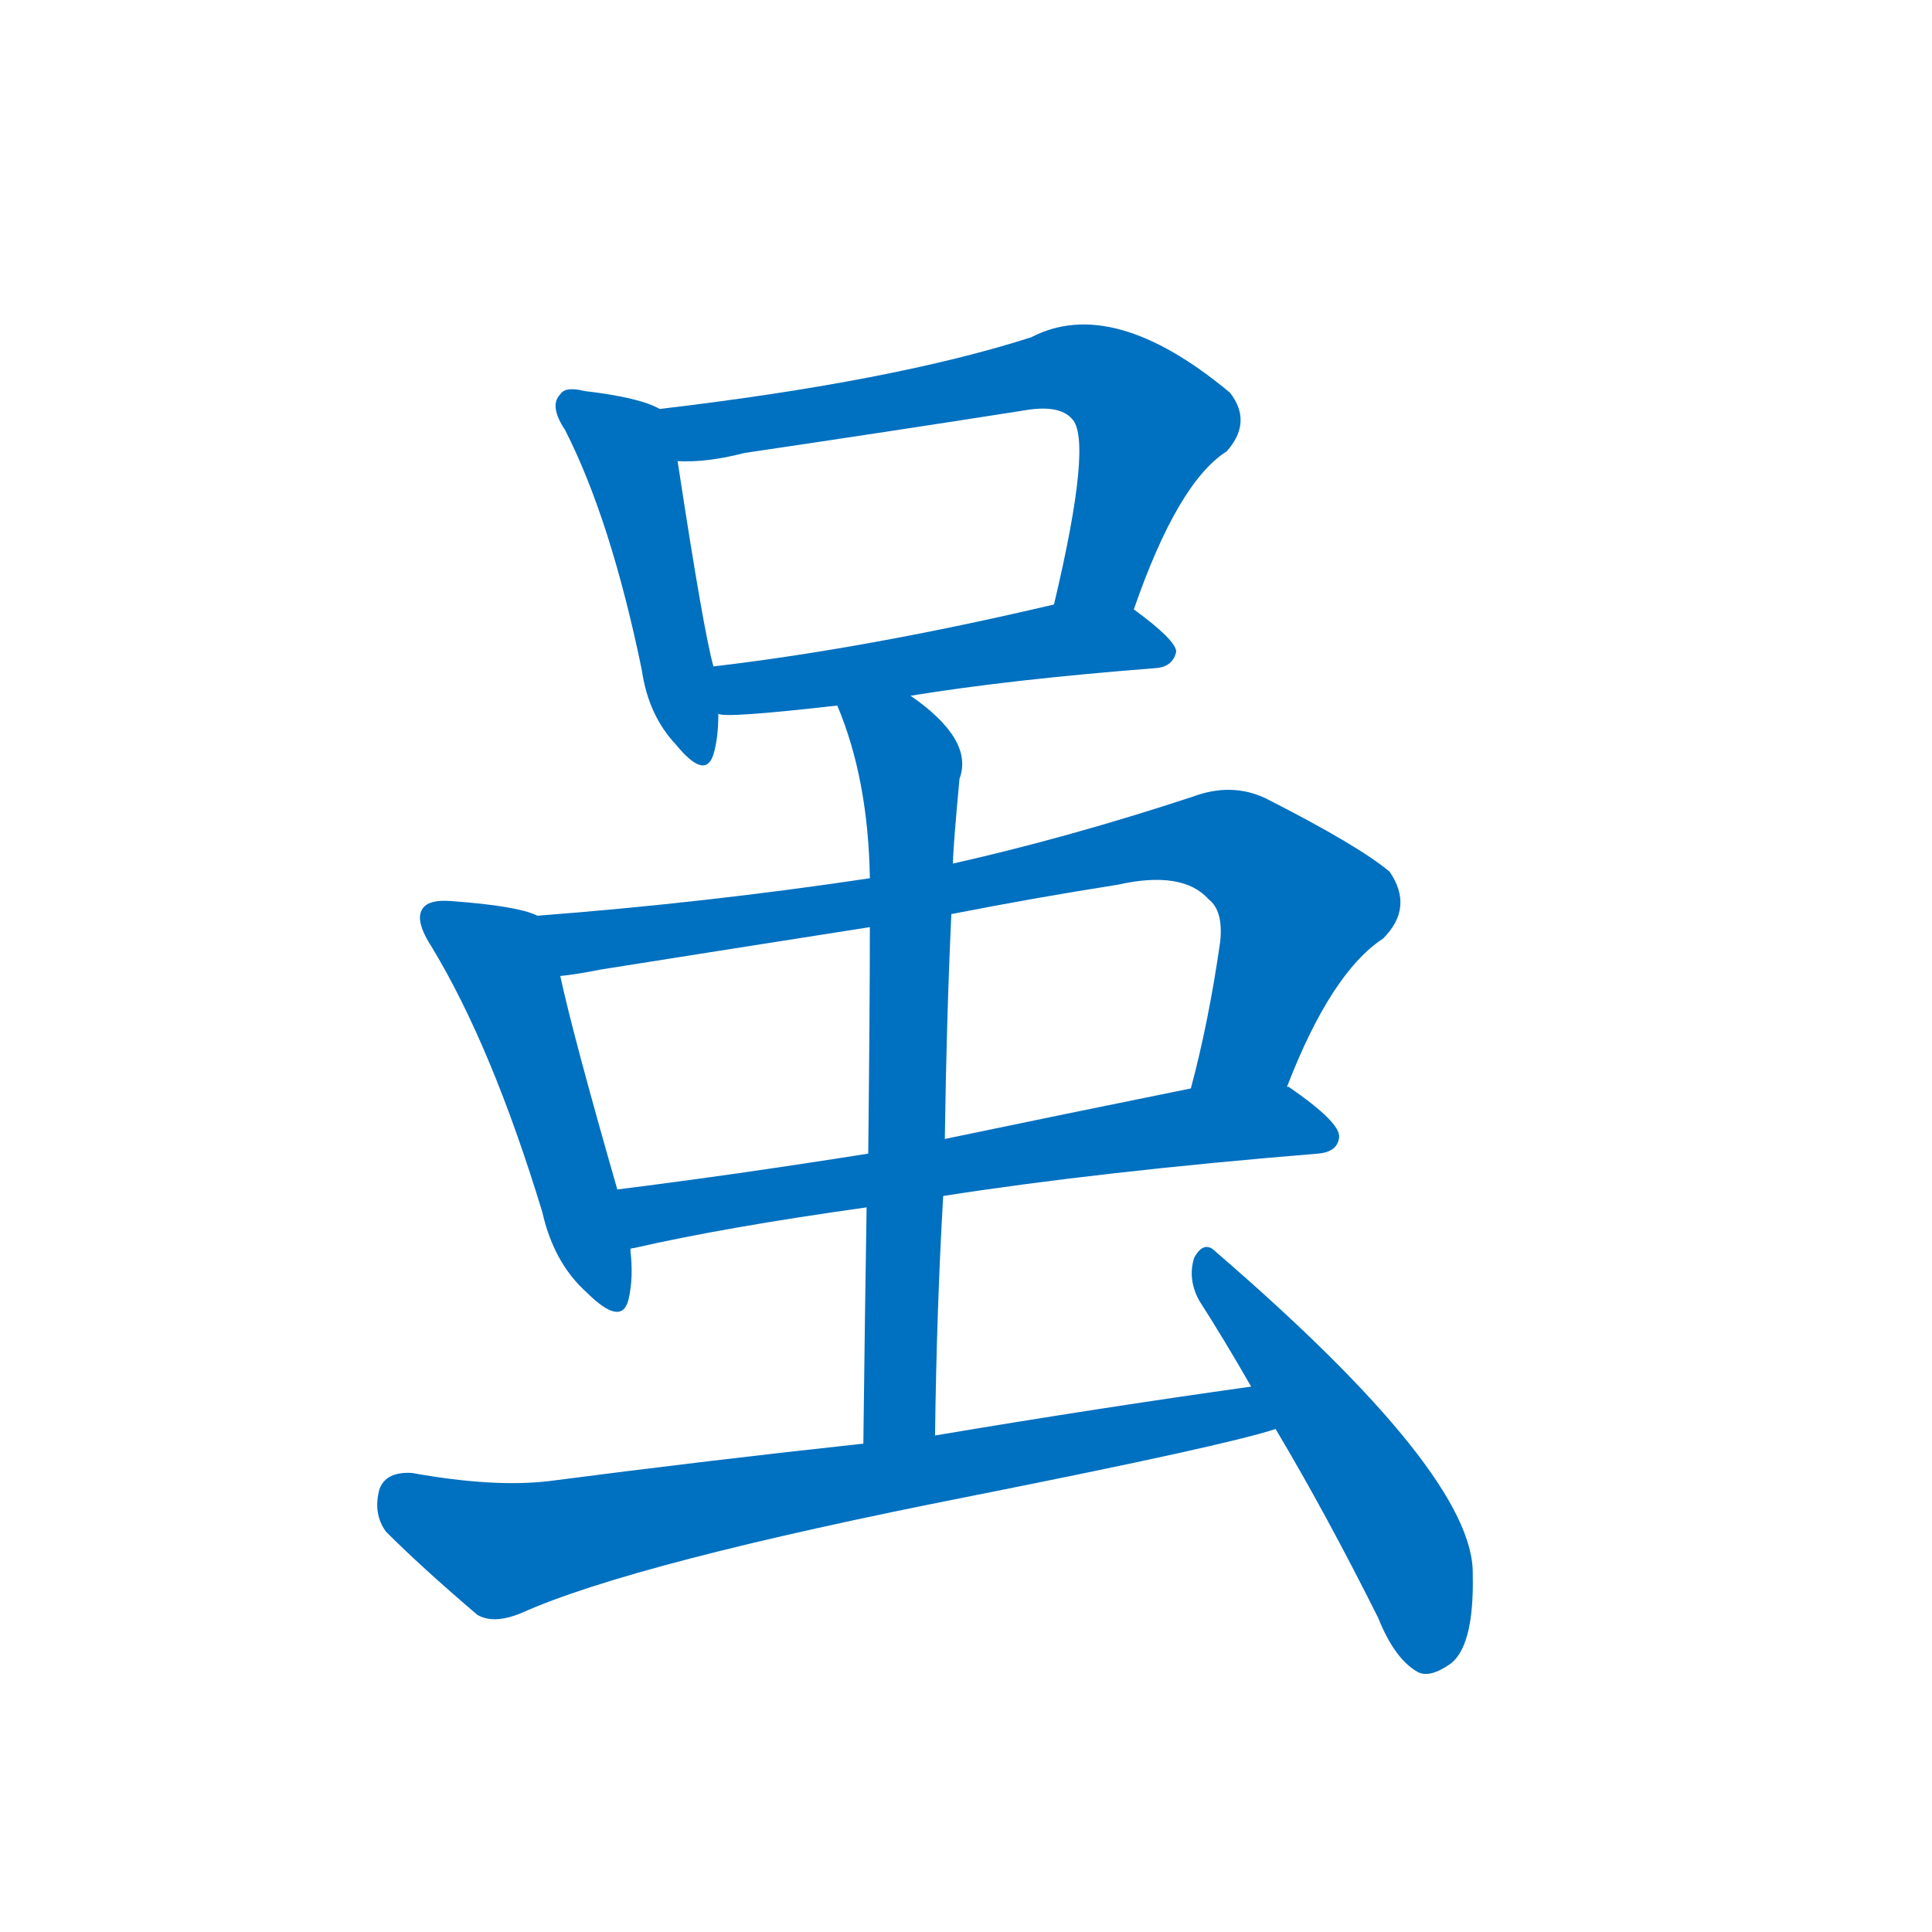 <svg width='83' height='83' >
                                <g transform="translate(3, 70) scale(0.07, -0.07)">
                                    <!-- 先将完整的字以灰色字体绘制完成，层级位于下面 -->
                                                                        <path d="M 362 749 Q 350 756 316 760 Q 304 763 301 758 Q 294 751 304 736 Q 332 681 351 589 Q 355 561 372 543 Q 390 521 395 537 Q 398 547 398 562 L 395 591 Q 389 612 373 717 C 369 746 369 746 362 749 Z" style="fill: #0070C0;"></path>
                                                                        <path d="M 653 626 Q 680 704 710 723 Q 726 741 712 759 Q 640 819 590 793 Q 506 766 362 749 C 332 745 343 716 373 717 Q 391 716 414 722 Q 502 735 585 748 Q 607 752 615 743 Q 628 730 604 629 C 597 600 643 598 653 626 Z" style="fill: #0070C0;"></path>
                                                                        <path d="M 398 562 Q 401 559 471 567 L 516 573 Q 577 583 667 590 Q 677 591 679 600 Q 679 607 653 626 C 638 637 633 636 604 629 Q 489 602 395 591 C 365 587 368 565 398 562 Z" style="fill: #0070C0;"></path>
                                                                        <path d="M 287 438 Q 275 444 234 447 Q 221 448 217 443 Q 211 436 222 419 Q 259 358 290 256 Q 297 225 317 207 Q 339 185 343 203 Q 346 216 344 233 L 336 270 Q 309 364 301 401 C 294 430 293 436 287 438 Z" style="fill: #0070C0;"></path>
                                                                        <path d="M 491 461 Q 391 446 287 438 C 257 436 271 397 301 401 Q 311 402 326 405 Q 408 418 491 431 L 541 439 Q 592 449 643 457 Q 683 466 699 448 Q 708 441 706 422 Q 699 373 688 332 C 681 303 736 305 747 333 Q 774 403 806 424 Q 825 443 810 465 Q 791 481 734 510 Q 713 520 689 511 Q 613 486 542 470 L 491 461 Z" style="fill: #0070C0;"></path>
                                                                        <path d="M 344 233 Q 344 234 346 234 Q 403 247 489 259 L 536 266 Q 632 281 766 292 Q 778 293 779 302 Q 780 311 748 333 L 747 333 L 688 332 Q 609 316 537 301 L 490 292 Q 408 279 336 270 C 306 266 315 225 344 233 Z" style="fill: #0070C0;"></path>
                                                                        <path d="M 471 567 Q 490 522 491 461 L 491 431 Q 491 383 490 292 L 489 259 Q 488 198 487 114 C 487 84 531 89 531 119 Q 532 197 536 266 L 537 301 Q 538 374 541 439 L 542 470 Q 542 479 546 522 Q 555 546 516 573 C 492 591 460 595 471 567 Z" style="fill: #0070C0;"></path>
                                                                        <path d="M 487 114 Q 394 104 294 91 Q 260 87 210 96 Q 194 97 190 86 Q 186 71 194 60 Q 216 38 250 9 Q 260 3 277 10 Q 346 41 554 82 Q 710 113 740 123 C 769 131 755 153 725 149 Q 632 136 531 119 L 487 114 Z" style="fill: #0070C0;"></path>
                                                                        <path d="M 740 123 Q 771 71 803 7 Q 813 -18 827 -26 Q 834 -30 846 -22 Q 862 -12 861 34 Q 862 95 703 232 Q 696 239 690 228 Q 686 215 693 202 Q 709 177 725 149 L 740 123 Z" style="fill: #0070C0;"></path>
                                    
                                    
                                                                                                                                                                                                                                                                                                                                                                                                                                                                                                                                                                                                                                                                                                                                                                                        </g>
                            </svg>